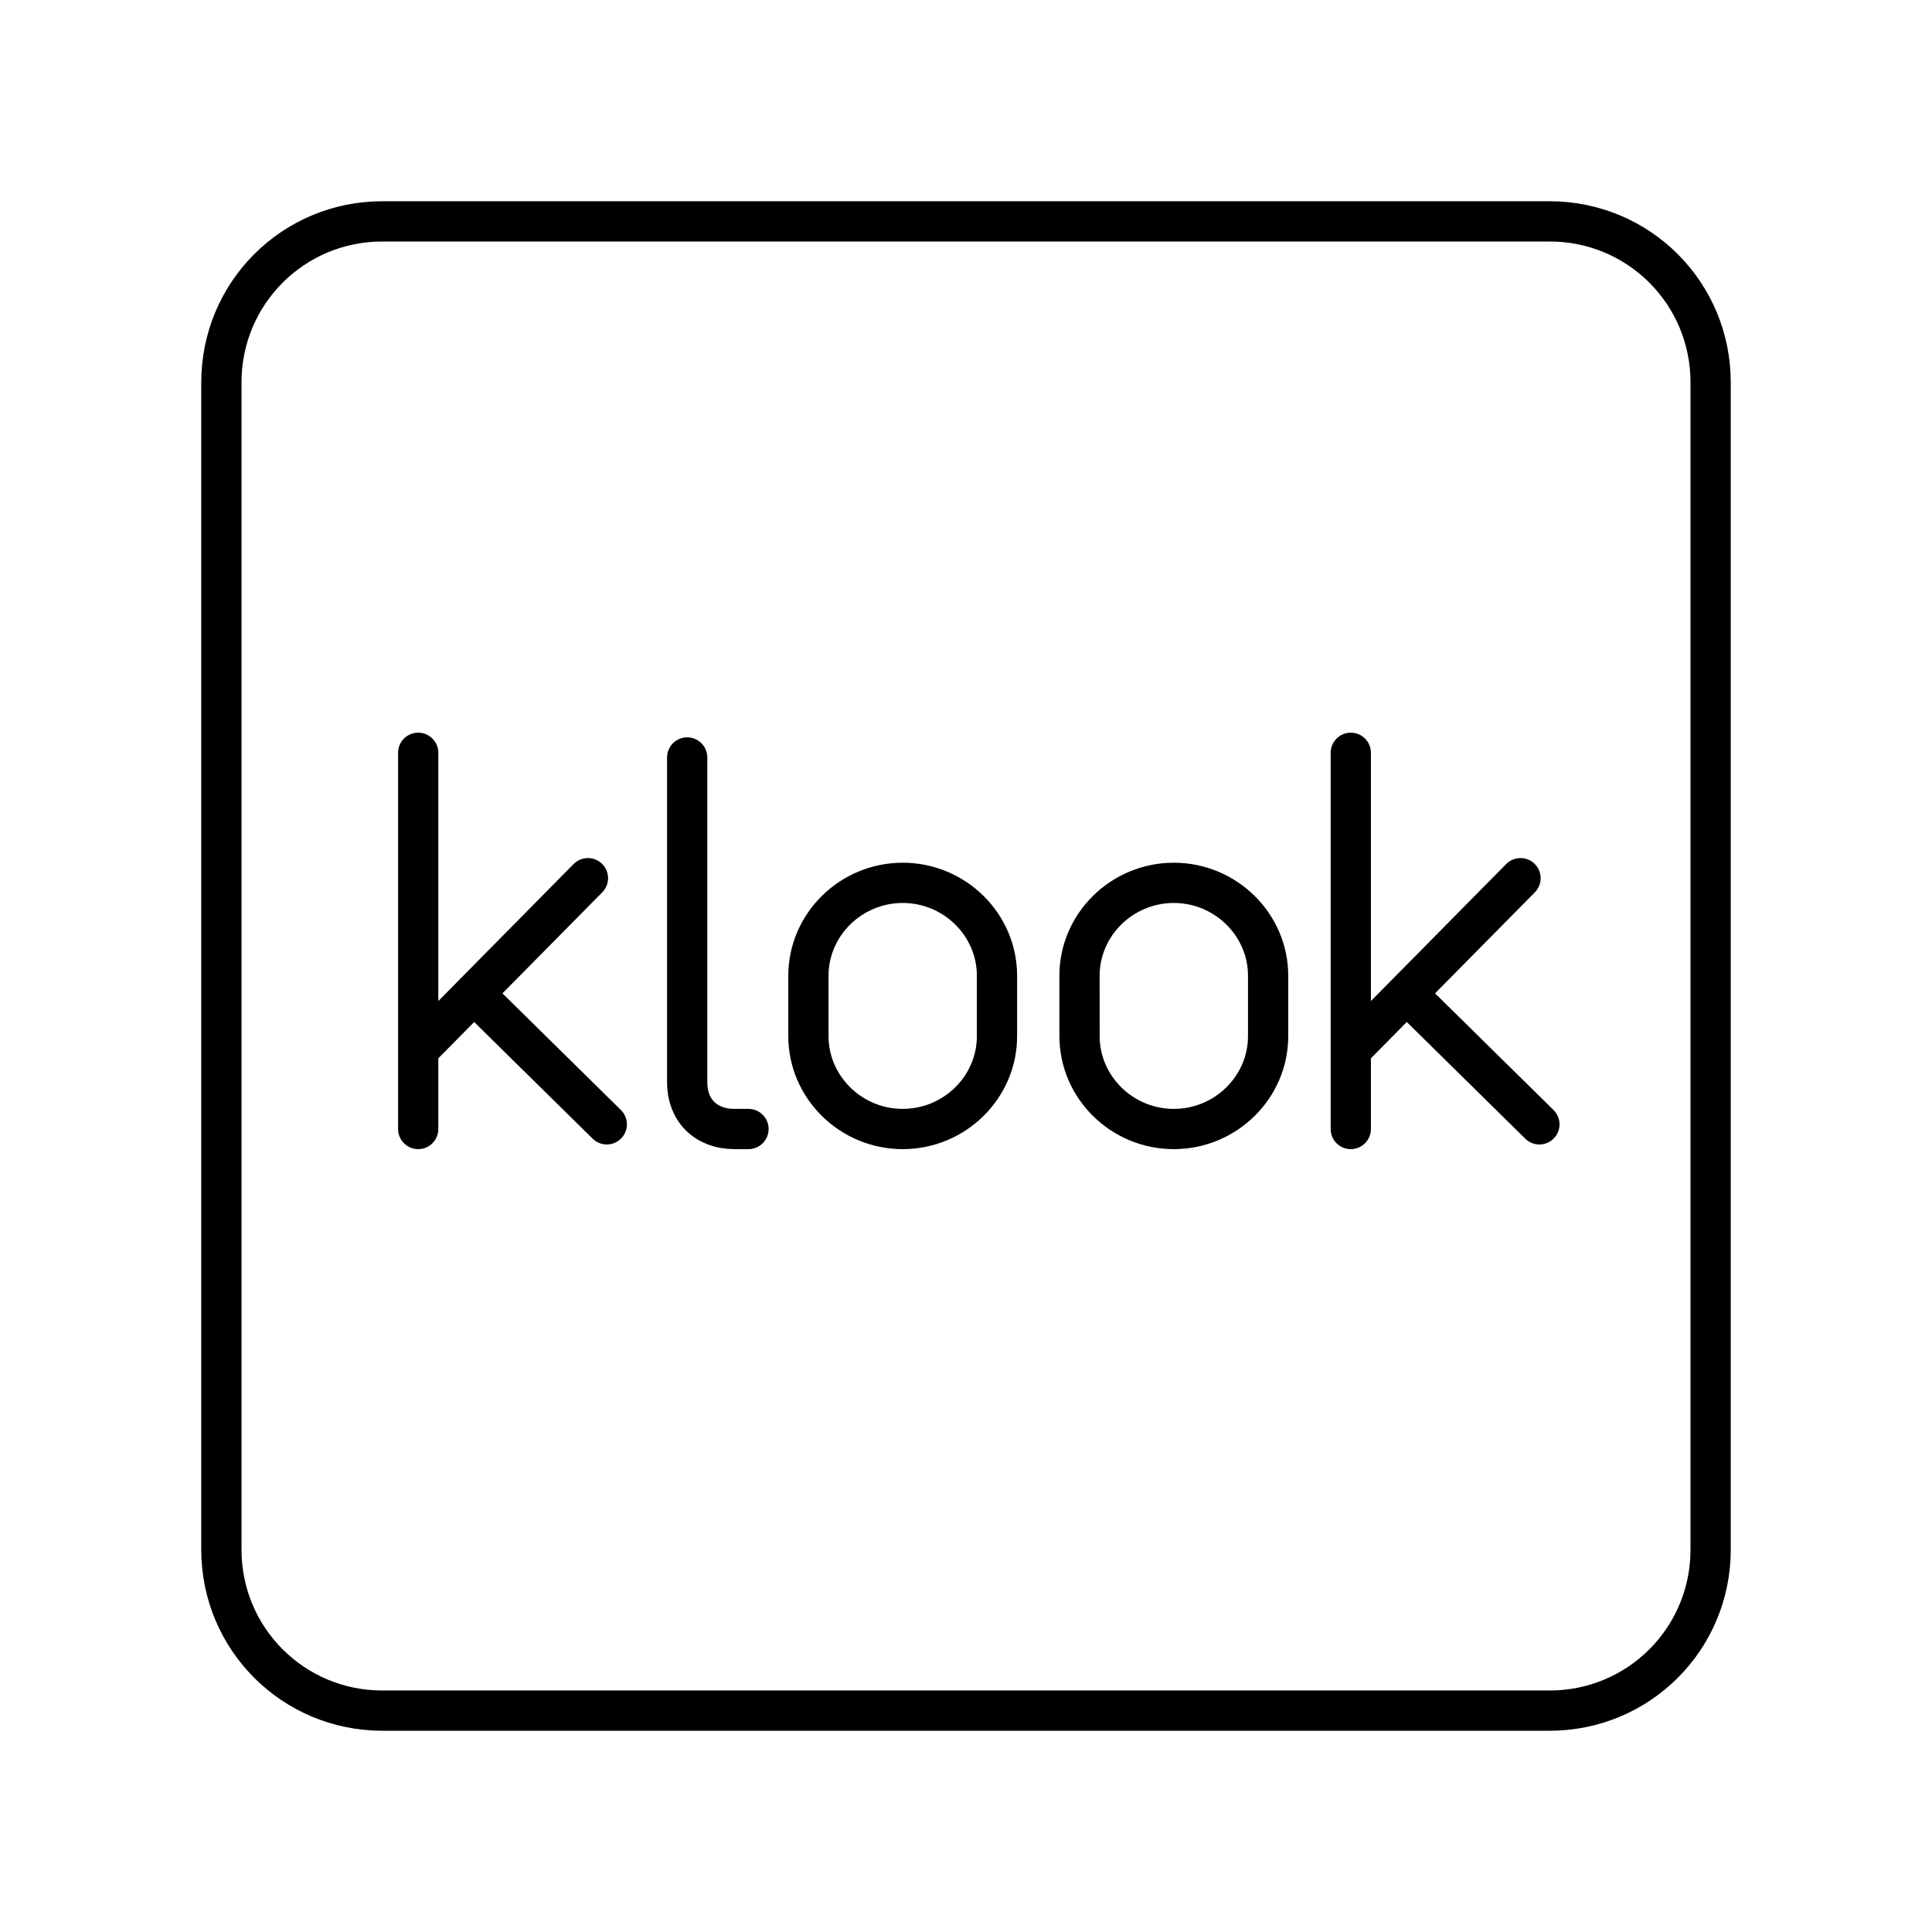 <svg xmlns="http://www.w3.org/2000/svg" width="1em" height="1em" viewBox="0 0 48 48"><g fill="none" stroke="currentColor" stroke-linecap="round" stroke-linejoin="round"><path d="M9.5 5.5h29c2.216 0 4 1.784 4 4v29c0 2.216-1.784 4-4 4h-29c-2.216 0-4-1.784-4-4v-29c0-2.216 1.784-4 4-4m.89 13.203v9.347m0-1.962l4.217-4.27m-2.812 2.886l3.28 3.23"/><path d="M17.073 18.819v8.077c0 .692.469 1.154 1.171 1.154h.352m1.489-3.808c0-1.27 1.054-2.308 2.343-2.308s2.342 1.039 2.342 2.308v1.5c0 1.27-1.054 2.308-2.342 2.308s-2.343-1.038-2.343-2.308zm13.475-5.539v9.347m0-1.962l4.217-4.27m-2.811 2.886l3.28 3.23M26.82 24.242c0-1.27 1.055-2.308 2.343-2.308s2.343 1.039 2.343 2.308v1.5c0 1.27-1.054 2.308-2.343 2.308s-2.342-1.038-2.342-2.308z"/></g></svg>